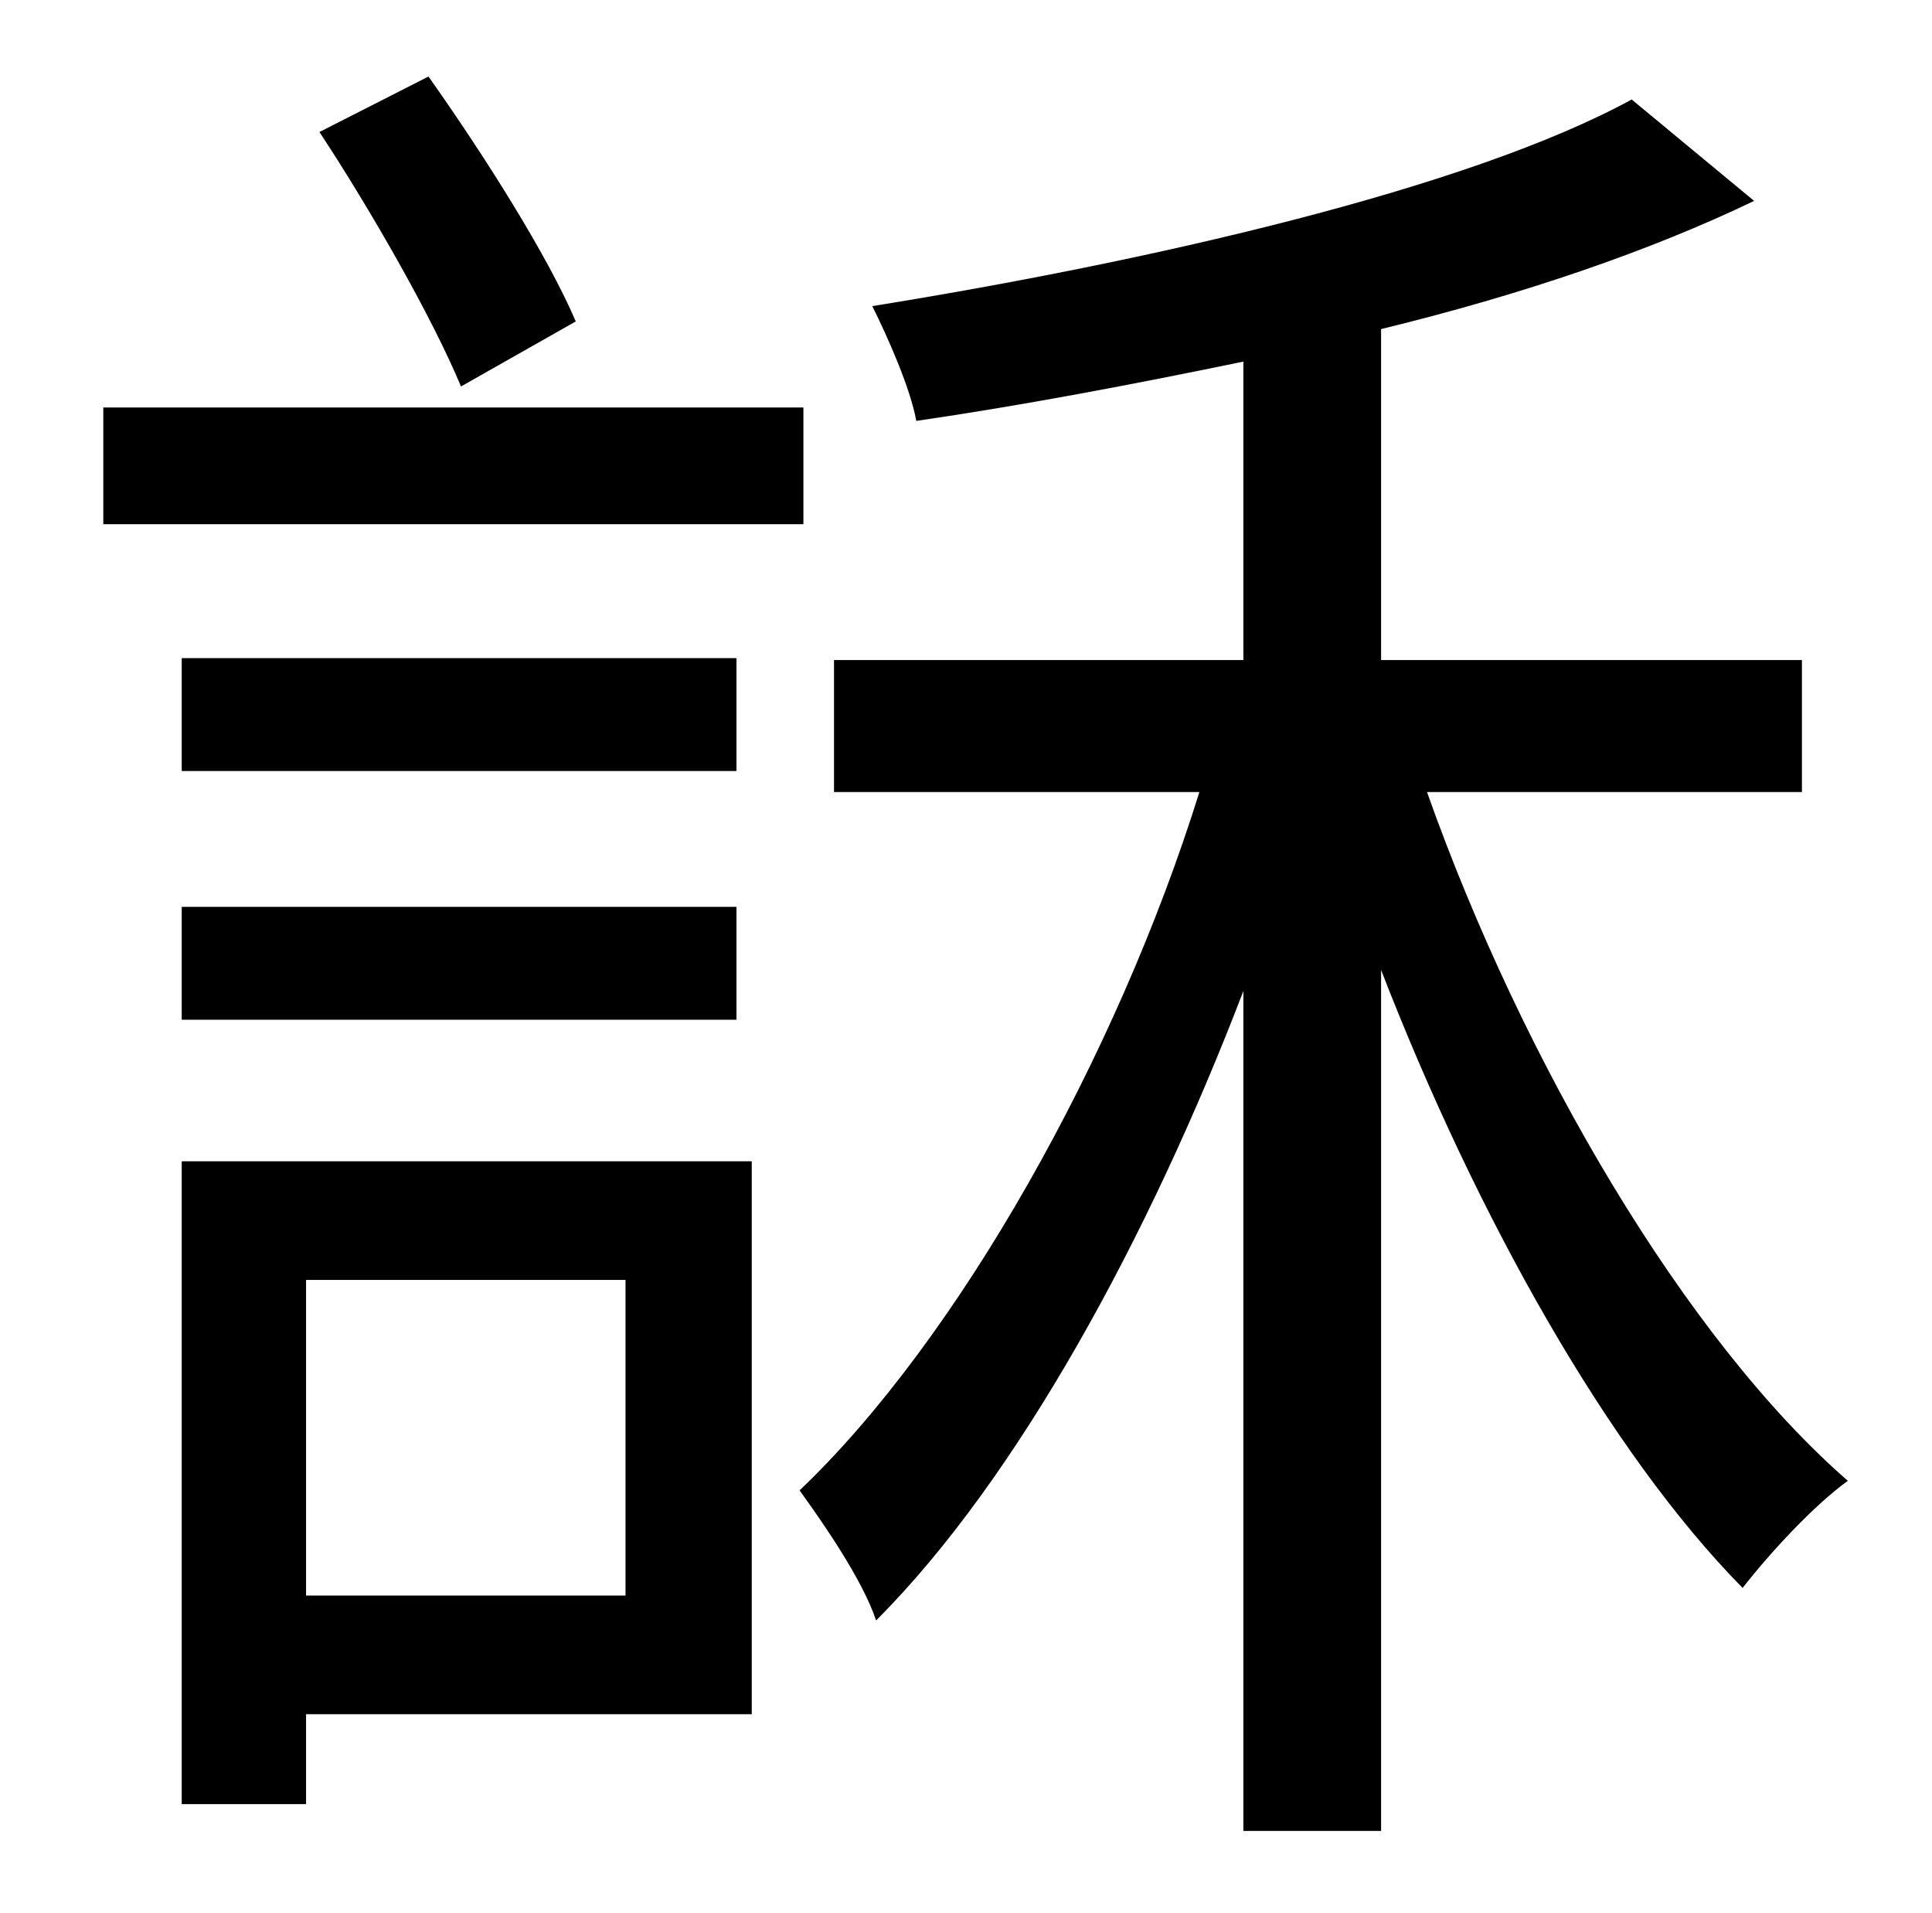 <?xml version="1.0" standalone="no"?>
<!DOCTYPE svg PUBLIC "-//W3C//DTD SVG 1.1//EN" "http://www.w3.org/Graphics/SVG/1.1/DTD/svg11.dtd" >
<svg xmlns="http://www.w3.org/2000/svg" xmlns:xlink="http://www.w3.org/1999/xlink" version="1.1" viewBox="-10 0 1010 1000">
   <path fill="currentColor"
d="M291 168l-60 34c-15 -36 -47 -92 -74 -133l57 -29c29 41 62 93 77 128zM410 213v61h-366v-61h366zM375 344v59h-290v-59h290zM85 533v-59h290v59h-290zM317 669h-167v165h167v-165zM383 607v289h-233v47h-65v-336h298zM932 414h-196c50 141 135 286 220 360
c-18 13 -41 38 -55 56c-70 -71 -139 -194 -189 -323v450h-72v-439c-49 128 -118 255 -192 329c-7 -21 -27 -50 -40 -68c83 -79 166 -227 209 -365h-191v-69h214v-156c-58 12 -116 23 -171 31c-3 -17 -15 -44 -23 -60c143 -23 311 -61 397 -108l64 53c-54 26 -121 49 -195 67
v173h220v69z" />
</svg>
